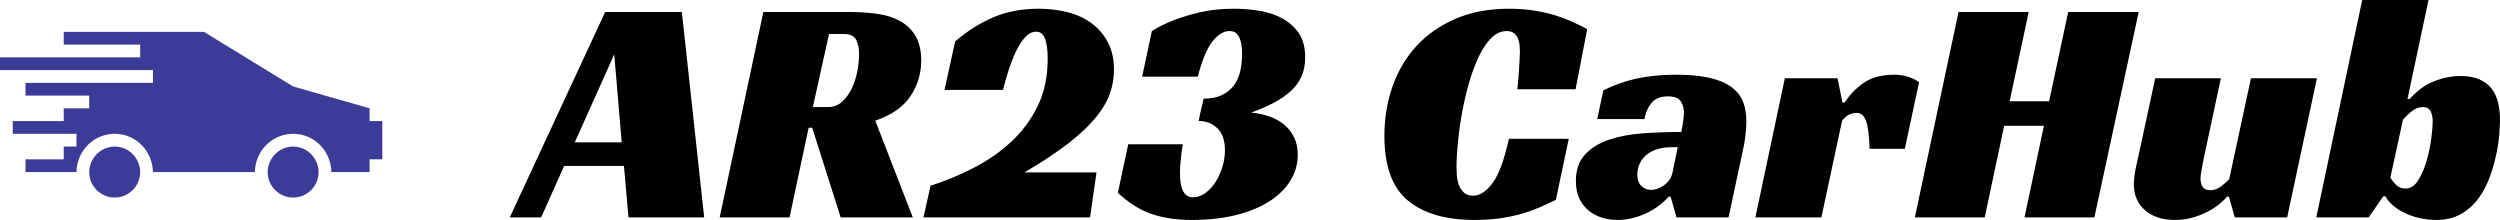 <?xml version="1.0" encoding="UTF-8"?>
<svg id="_Слой_2" data-name="Слой 2" xmlns="http://www.w3.org/2000/svg" viewBox="0 0 855.077 75.231">
  <defs>
    <style>
      .cls-1 {
        fill: #3b3c98;
      }
    </style>
  </defs>
  <g id="svg17">
    <g id="SvgjsG2382">
      <g id="g11">
        <g id="g9">
          <path id="path3" class="cls-1" d="m39.231,50.128c-3.208,0-5.994,1.765-7.506,4.359-.75,1.286-1.212,2.768-1.212,4.359,0,4.804,3.91,8.718,8.718,8.718s8.718-3.914,8.718-8.718c0-1.591-.458-3.073-1.212-4.359-1.512-2.594-4.293-4.359-7.506-4.359Z"/>
          <path id="path5" class="cls-1" d="m100.256,50.128c-3.208,0-5.994,1.765-7.506,4.359-.75,1.286-1.212,2.768-1.212,4.359,0,4.804,3.91,8.718,8.718,8.718s8.718-3.914,8.718-8.718c0-1.591-.458-3.073-1.212-4.359-1.512-2.594-4.293-4.359-7.506-4.359Z"/>
          <path id="path7" class="cls-1" d="m126.41,41.41v-4.359l-26.154-7.476-30.513-18.678H21.795v4.359h26.154v4.359H0v4.359h52.307v4.359H8.718v4.359h21.795v4.359h-8.718v4.359H4.359v4.359h21.795v4.359h-4.359v4.359h-13.077v4.359h17.436c0-1.534.314-2.99.802-4.359,1.805-5.065,6.591-8.718,12.275-8.718,5.688,0,10.47,3.653,12.275,8.718.484,1.369.802,2.825.802,4.359h34.872c0-1.534.314-2.99.802-4.359,1.805-5.065,6.591-8.718,12.275-8.718,5.688,0,10.47,3.653,12.275,8.718.484,1.369.802,2.825.802,4.359h13.077v-4.359h4.359v-13.077h-4.359Z"/>
        </g>
      </g>
    </g>
    <g>
      <path d="m240.849,74.346h-25.888l-1.549-17.59h-20.467l-7.855,17.59h-10.732L206.995,4.094h26.22l7.634,70.253Zm-44.253-25.668h16.042l-2.545-30.092-13.497,30.092Z"/>
      <path d="m315.084,20.8c0,4.353-1.216,8.371-3.651,12.059-2.434,3.689-6.455,6.491-12.059,8.408l12.833,33.08h-24.671l-9.736-30.646h-1.217l-6.527,30.646h-23.897l14.935-70.253h29.097c3.392,0,6.6.204,9.625.609,3.023.406,5.66,1.216,7.911,2.434,2.249,1.216,4.038,2.914,5.365,5.089,1.328,2.176,1.992,5.033,1.992,8.574Zm-31.863,15.821c1.917,0,3.558-.645,4.923-1.937,1.364-1.289,2.47-2.857,3.319-4.702.847-1.843,1.456-3.818,1.826-5.919.368-2.102.553-3.927.553-5.477,0-1.917-.332-3.558-.996-4.924-.663-1.363-2.102-2.046-4.314-2.046h-4.979l-5.532,25.004h5.2Z"/>
      <path d="m318.292,63.505c5.089-1.622,10.029-3.669,14.825-6.14,4.793-2.47,9.071-5.458,12.833-8.962,3.762-3.502,6.766-7.579,9.016-12.226,2.249-4.647,3.374-9.993,3.374-16.041,0-2.949-.295-5.236-.885-6.859-.592-1.622-1.623-2.434-3.099-2.434-1.327,0-2.563.627-3.706,1.88-1.143,1.255-2.176,2.841-3.098,4.757-.923,1.92-1.77,4.057-2.545,6.417-.774,2.361-1.42,4.647-1.936,6.859h-20.024l3.65-16.595c4.13-3.54,8.481-6.287,13.054-8.242,4.573-1.953,9.736-2.932,15.489-2.932,3.54,0,6.877.407,10.012,1.218,3.134.813,5.864,2.085,8.188,3.817,2.323,1.734,4.166,3.91,5.531,6.528,1.363,2.619,2.046,5.735,2.046,9.348,0,2.729-.462,5.421-1.383,8.076-.922,2.655-2.545,5.405-4.868,8.242-2.323,2.841-5.458,5.791-9.404,8.851-3.946,3.062-8.943,6.361-14.99,9.902h24.671l-2.213,15.378h-56.976l2.434-10.842Z"/>
      <path d="m407.682,75.231c-5.238,0-9.846-.683-13.83-2.046-3.982-1.363-7.818-3.779-11.506-7.246l3.541-16.595h18.698c0-.073-.056.185-.166.774-.111.592-.221,1.366-.332,2.323-.111.96-.221,2.029-.332,3.208-.111,1.181-.166,2.323-.166,3.43,0,3.024.388,5.183,1.162,6.472.774,1.292,1.862,1.936,3.264,1.936,1.549,0,3.004-.515,4.37-1.548,1.365-1.033,2.526-2.323,3.485-3.873.958-1.549,1.715-3.264,2.269-5.145.553-1.88.83-3.706.83-5.476,0-3.392-.869-5.919-2.6-7.579-1.734-1.66-3.855-2.49-6.361-2.49.221-1.4.479-2.655.774-3.761.221-.958.424-1.826.609-2.6.184-.774.277-1.198.277-1.272,2.434,0,4.48-.388,6.14-1.162,1.659-.774,3.023-1.842,4.093-3.208,1.068-1.365,1.825-2.987,2.269-4.868.442-1.881.663-3.89.663-6.03,0-.886-.056-1.788-.166-2.711-.111-.921-.315-1.77-.608-2.545-.296-.774-.719-1.4-1.272-1.881-.554-.479-1.311-.718-2.269-.718-1.992,0-3.927,1.18-5.808,3.54-1.881,2.361-3.559,6.381-5.033,12.059h-19.029l3.319-15.599c2.213-1.401,4.757-2.655,7.634-3.762,2.434-.958,5.366-1.842,8.795-2.655,3.43-.811,7.358-1.218,11.783-1.218,2.876,0,5.753.24,8.629.719,2.877.481,5.477,1.347,7.8,2.6,2.323,1.255,4.204,2.95,5.642,5.089,1.439,2.14,2.158,4.868,2.158,8.187,0,2.509-.425,4.702-1.272,6.582-.849,1.881-2.085,3.56-3.706,5.034-1.623,1.476-3.559,2.804-5.808,3.983-2.25,1.181-4.813,2.287-7.689,3.319,2.213.221,4.277.665,6.196,1.328,1.916.663,3.596,1.587,5.033,2.766,1.439,1.181,2.581,2.619,3.43,4.315.847,1.697,1.272,3.724,1.272,6.084,0,3.173-.849,6.123-2.545,8.851-1.697,2.729-4.113,5.089-7.247,7.081-3.135,1.992-6.934,3.54-11.395,4.647-4.464,1.106-9.46,1.659-14.991,1.659Z"/>
      <path d="m532.143,68.373c-1.845.885-3.744,1.752-5.697,2.599-1.955.849-4.039,1.587-6.252,2.213-2.212.627-4.628,1.125-7.246,1.493-2.619.368-5.477.553-8.574.553-9.885,0-17.499-2.213-22.846-6.637-5.349-4.426-8.021-11.8-8.021-22.127,0-5.975.921-11.598,2.766-16.872,1.843-5.273,4.573-9.883,8.188-13.83,3.613-3.945,8.076-7.061,13.386-9.348,5.31-2.286,11.396-3.43,18.255-3.43,3.244,0,6.212.222,8.906.665,2.692.442,5.126,1.015,7.302,1.715,2.174.702,4.129,1.457,5.863,2.268,1.733.813,3.3,1.587,4.702,2.323l-3.983,20.578h-19.914c.073-.737.166-1.696.277-2.876.111-1.179.202-2.379.276-3.596.073-1.218.147-2.416.221-3.596.073-1.179.111-2.175.111-2.988,0-.589-.038-1.272-.111-2.046-.074-.774-.259-1.53-.553-2.268-.295-.737-.757-1.345-1.383-1.826-.627-.479-1.457-.718-2.49-.718-1.919,0-3.67.793-5.254,2.378-1.587,1.587-3.006,3.689-4.259,6.307-1.255,2.619-2.362,5.586-3.32,8.906-.959,3.319-1.752,6.693-2.378,10.123-.628,3.429-1.107,6.804-1.439,10.122-.332,3.32-.498,6.234-.498,8.741,0,.738.036,1.66.111,2.766.073,1.107.294,2.176.665,3.208.368,1.034.941,1.92,1.715,2.656.774.738,1.825,1.106,3.153,1.106,2.285,0,4.497-1.419,6.637-4.259,2.139-2.839,4.02-7.911,5.643-15.212h20.467l-4.426,20.91Z"/>
      <path d="m548.405,30.867c3.762-1.842,7.614-3.19,11.561-4.038,3.945-.847,8.353-1.272,13.221-1.272,4.72,0,8.63.369,11.727,1.106,3.099.739,5.568,1.808,7.412,3.209,1.843,1.401,3.134,3.061,3.873,4.979.737,1.919,1.106,4.093,1.106,6.527,0,1.402-.093,2.915-.276,4.536-.186,1.623-.388,2.988-.609,4.094l-5.2,24.339h-17.812l-1.993-7.081h-.663c-2.361,2.583-5.108,4.556-8.242,5.919-3.135,1.363-6.251,2.046-9.348,2.046-1.77,0-3.504-.259-5.2-.774-1.697-.515-3.208-1.309-4.536-2.378-1.328-1.068-2.397-2.434-3.208-4.094s-1.218-3.669-1.218-6.03c0-3.834,1.051-6.877,3.153-9.127,2.102-2.249,4.868-3.946,8.297-5.089,3.43-1.143,7.302-1.862,11.617-2.158,4.315-.294,8.647-.442,13-.442.147-.737.332-1.788.553-3.153.222-1.363.333-2.562.333-3.596,0-1.327-.351-2.562-1.051-3.706-.702-1.142-2.158-1.715-4.371-1.715-2.582,0-4.48.757-5.698,2.269-1.216,1.512-2.01,3.338-2.378,5.476h-16.153l2.102-9.846Zm25.446,19.472h-1.992c-2.141,0-3.966.277-5.477.83-1.513.553-2.729,1.272-3.651,2.157-.922.886-1.604,1.881-2.046,2.988-.442,1.106-.663,2.213-.663,3.319,0,1.77.46,3.098,1.383,3.983.921.885,2.009,1.327,3.264,1.327,1.548,0,3.078-.553,4.591-1.66,1.511-1.106,2.451-2.58,2.821-4.425l1.77-8.519Z"/>
      <path d="m610.47,26.773h18.033l1.66,8.298h.774c1.696-2.655,3.873-4.904,6.528-6.749,2.655-1.842,6.157-2.766,10.51-2.766.294,0,.756.018,1.383.055.626.039,1.328.149,2.102.332.774.186,1.585.443,2.434.775.847.332,1.677.793,2.49,1.383l-4.868,22.79h-12.059c-.149-4.572-.554-7.761-1.218-9.569-.663-1.807-1.734-2.711-3.208-2.711-.739,0-1.532.166-2.379.498-.848.332-1.715,1.051-2.599,2.157l-7.081,33.08h-22.569l10.068-47.573Z"/>
      <path d="m716.344,74.346h-23.897l6.638-31.309h-13.607l-6.638,31.309h-23.897l14.935-70.253h24.008l-6.528,30.534h13.498l6.528-30.534h24.117l-15.157,70.253Z"/>
      <path d="m769.89,26.773h22.569l-10.178,47.573h-17.922l-1.992-7.081h-.663c-1.92,2.287-4.519,4.187-7.8,5.698-3.283,1.511-6.582,2.268-9.902,2.268-4.426,0-7.892-1.123-10.399-3.374-2.508-2.248-3.762-5.18-3.762-8.795,0-1.842.314-4.149.941-6.914.626-2.766,1.198-5.366,1.716-7.8l4.646-21.574h22.459l-5.532,25.889c-.148.592-.295,1.292-.442,2.102-.148.813-.295,1.604-.442,2.378-.148.775-.277,1.513-.388,2.213-.111.702-.165,1.272-.165,1.716,0,1.106.238,2.046.719,2.821.479.775,1.344,1.162,2.599,1.162,1.328,0,2.581-.442,3.762-1.327,1.179-.886,2.102-1.733,2.766-2.545l7.412-34.408Z"/>
      <path d="m810.16,74.346h-17.922L807.947,0h22.68l-7.191,33.854h.775c2.434-2.802,5.18-4.812,8.242-6.03,3.059-1.216,6.101-1.825,9.127-1.825,2.581,0,4.738.388,6.472,1.162,1.732.774,3.115,1.825,4.149,3.153,1.032,1.327,1.77,2.914,2.213,4.757.442,1.845.663,3.8.663,5.863,0,1.034-.074,2.583-.221,4.647-.148,2.066-.48,4.37-.995,6.915-.517,2.545-1.255,5.163-2.213,7.855-.96,2.693-2.232,5.144-3.817,7.357-1.587,2.213-3.578,4.021-5.975,5.422-2.397,1.4-5.254,2.101-8.574,2.101-1.99,0-3.927-.221-5.807-.663-1.881-.442-3.578-1.032-5.09-1.77-1.512-.737-2.84-1.604-3.982-2.599-1.145-.996-1.974-2.009-2.49-3.043h-.774l-4.979,7.191Zm12.502-9.846c1.77,0,3.244-.941,4.426-2.821,1.179-1.88,2.139-4.093,2.876-6.637.737-2.545,1.272-5.09,1.604-7.635s.498-4.442.498-5.697c0-1.475-.24-2.692-.719-3.651-.481-.958-1.346-1.438-2.599-1.438-1.476,0-2.841.536-4.094,1.604-1.255,1.069-2.176,1.973-2.766,2.71l-4.315,19.803c.515.886,1.198,1.734,2.046,2.545.847.813,1.862,1.218,3.043,1.218Z"/>
    </g>
  </g>
</svg>